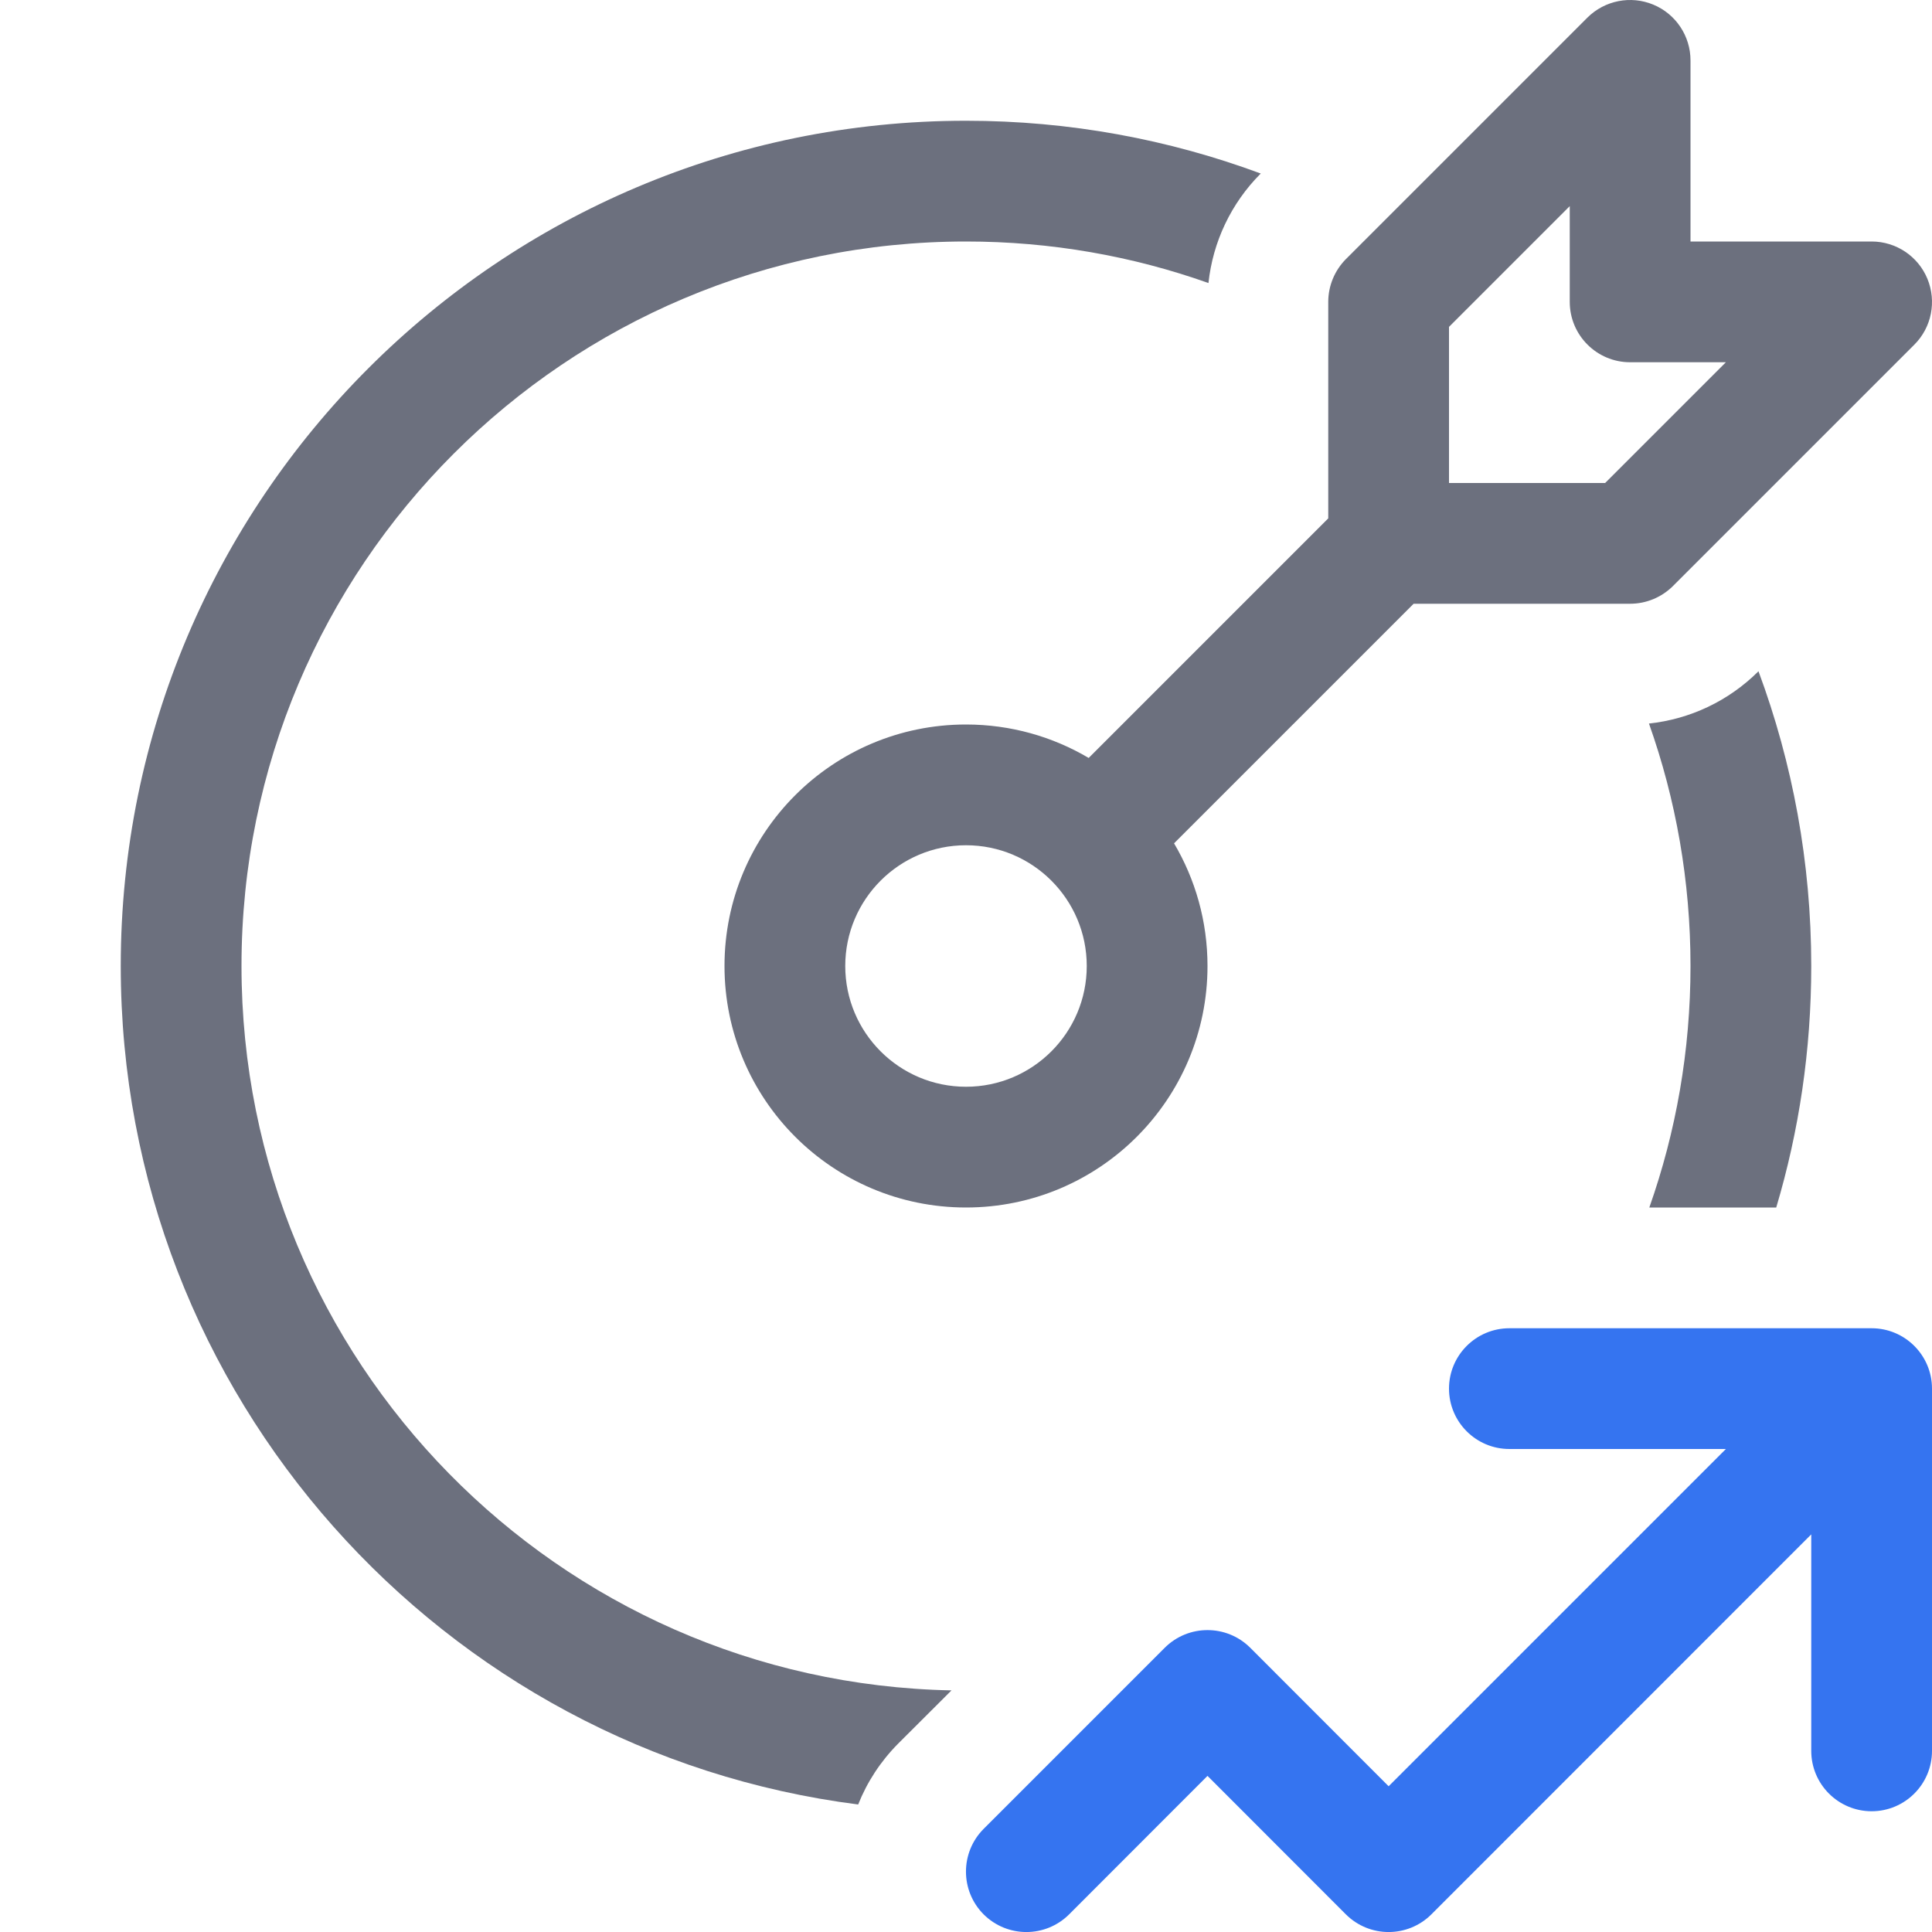 <svg width="16" height="16" viewBox="0 0 16 16" fill="none" xmlns="http://www.w3.org/2000/svg">
<path fill-rule="evenodd" clip-rule="evenodd" d="M13.691 0.038C13.878 0.115 14 0.298 14 0.5V2H15.5C15.702 2 15.885 2.122 15.962 2.309C16.039 2.496 15.997 2.711 15.854 2.854L13.854 4.854C13.76 4.947 13.633 5 13.5 5H11.707L9.723 6.984C9.899 7.282 10 7.629 10 8C10 9.105 9.105 10 8 10C6.895 10 6 9.105 6 8C6 6.895 6.895 6 8 6C8.371 6 8.718 6.101 9.016 6.277L11 4.293V2.5C11 2.367 11.053 2.24 11.146 2.146L13.146 0.146C13.29 0.003 13.505 -0.039 13.691 0.038ZM12 4H13.293L14.293 3H13.5C13.224 3 13 2.776 13 2.5V1.707L12 2.707V4ZM8 9C8.552 9 9 8.552 9 8C9 7.448 8.552 7 8 7C7.448 7 7 7.448 7 8C7 8.552 7.448 9 8 9Z" fill="#6C707E"/>
<path d="M10.008 2.344C9.38 2.121 8.704 2 8 2C4.686 2 2 4.686 2 8C2 11.274 4.622 13.935 7.88 13.999L7.439 14.439C7.291 14.588 7.18 14.76 7.107 14.944C3.663 14.505 1 11.563 1 8C1 4.134 4.134 1 8 1C8.859 1 9.681 1.155 10.441 1.437L10.439 1.439C10.195 1.684 10.044 2.004 10.008 2.344Z" fill="#6C707E"/>
<path d="M15 8C15 8.695 14.899 9.366 14.71 10H13.659C13.88 9.374 14 8.701 14 8C14 7.296 13.879 6.62 13.656 5.992C13.996 5.956 14.316 5.805 14.561 5.561L14.563 5.559C14.845 6.319 15 7.141 15 8Z" fill="#6C707E"/>
<path fill-rule="evenodd" clip-rule="evenodd" d="M12 11.5C12 11.224 12.224 11 12.5 11H15.5C15.776 11 16 11.224 16 11.5V14.5C16 14.776 15.776 15 15.5 15C15.224 15 15 14.776 15 14.5V12.707L11.854 15.854C11.658 16.049 11.342 16.049 11.146 15.854L10 14.707L8.854 15.854C8.658 16.049 8.342 16.049 8.146 15.854C7.951 15.658 7.951 15.342 8.146 15.146L9.646 13.646C9.842 13.451 10.158 13.451 10.354 13.646L11.5 14.793L14.293 12H12.5C12.224 12 12 11.776 12 11.5Z" fill="#3574F0"/>
</svg>
